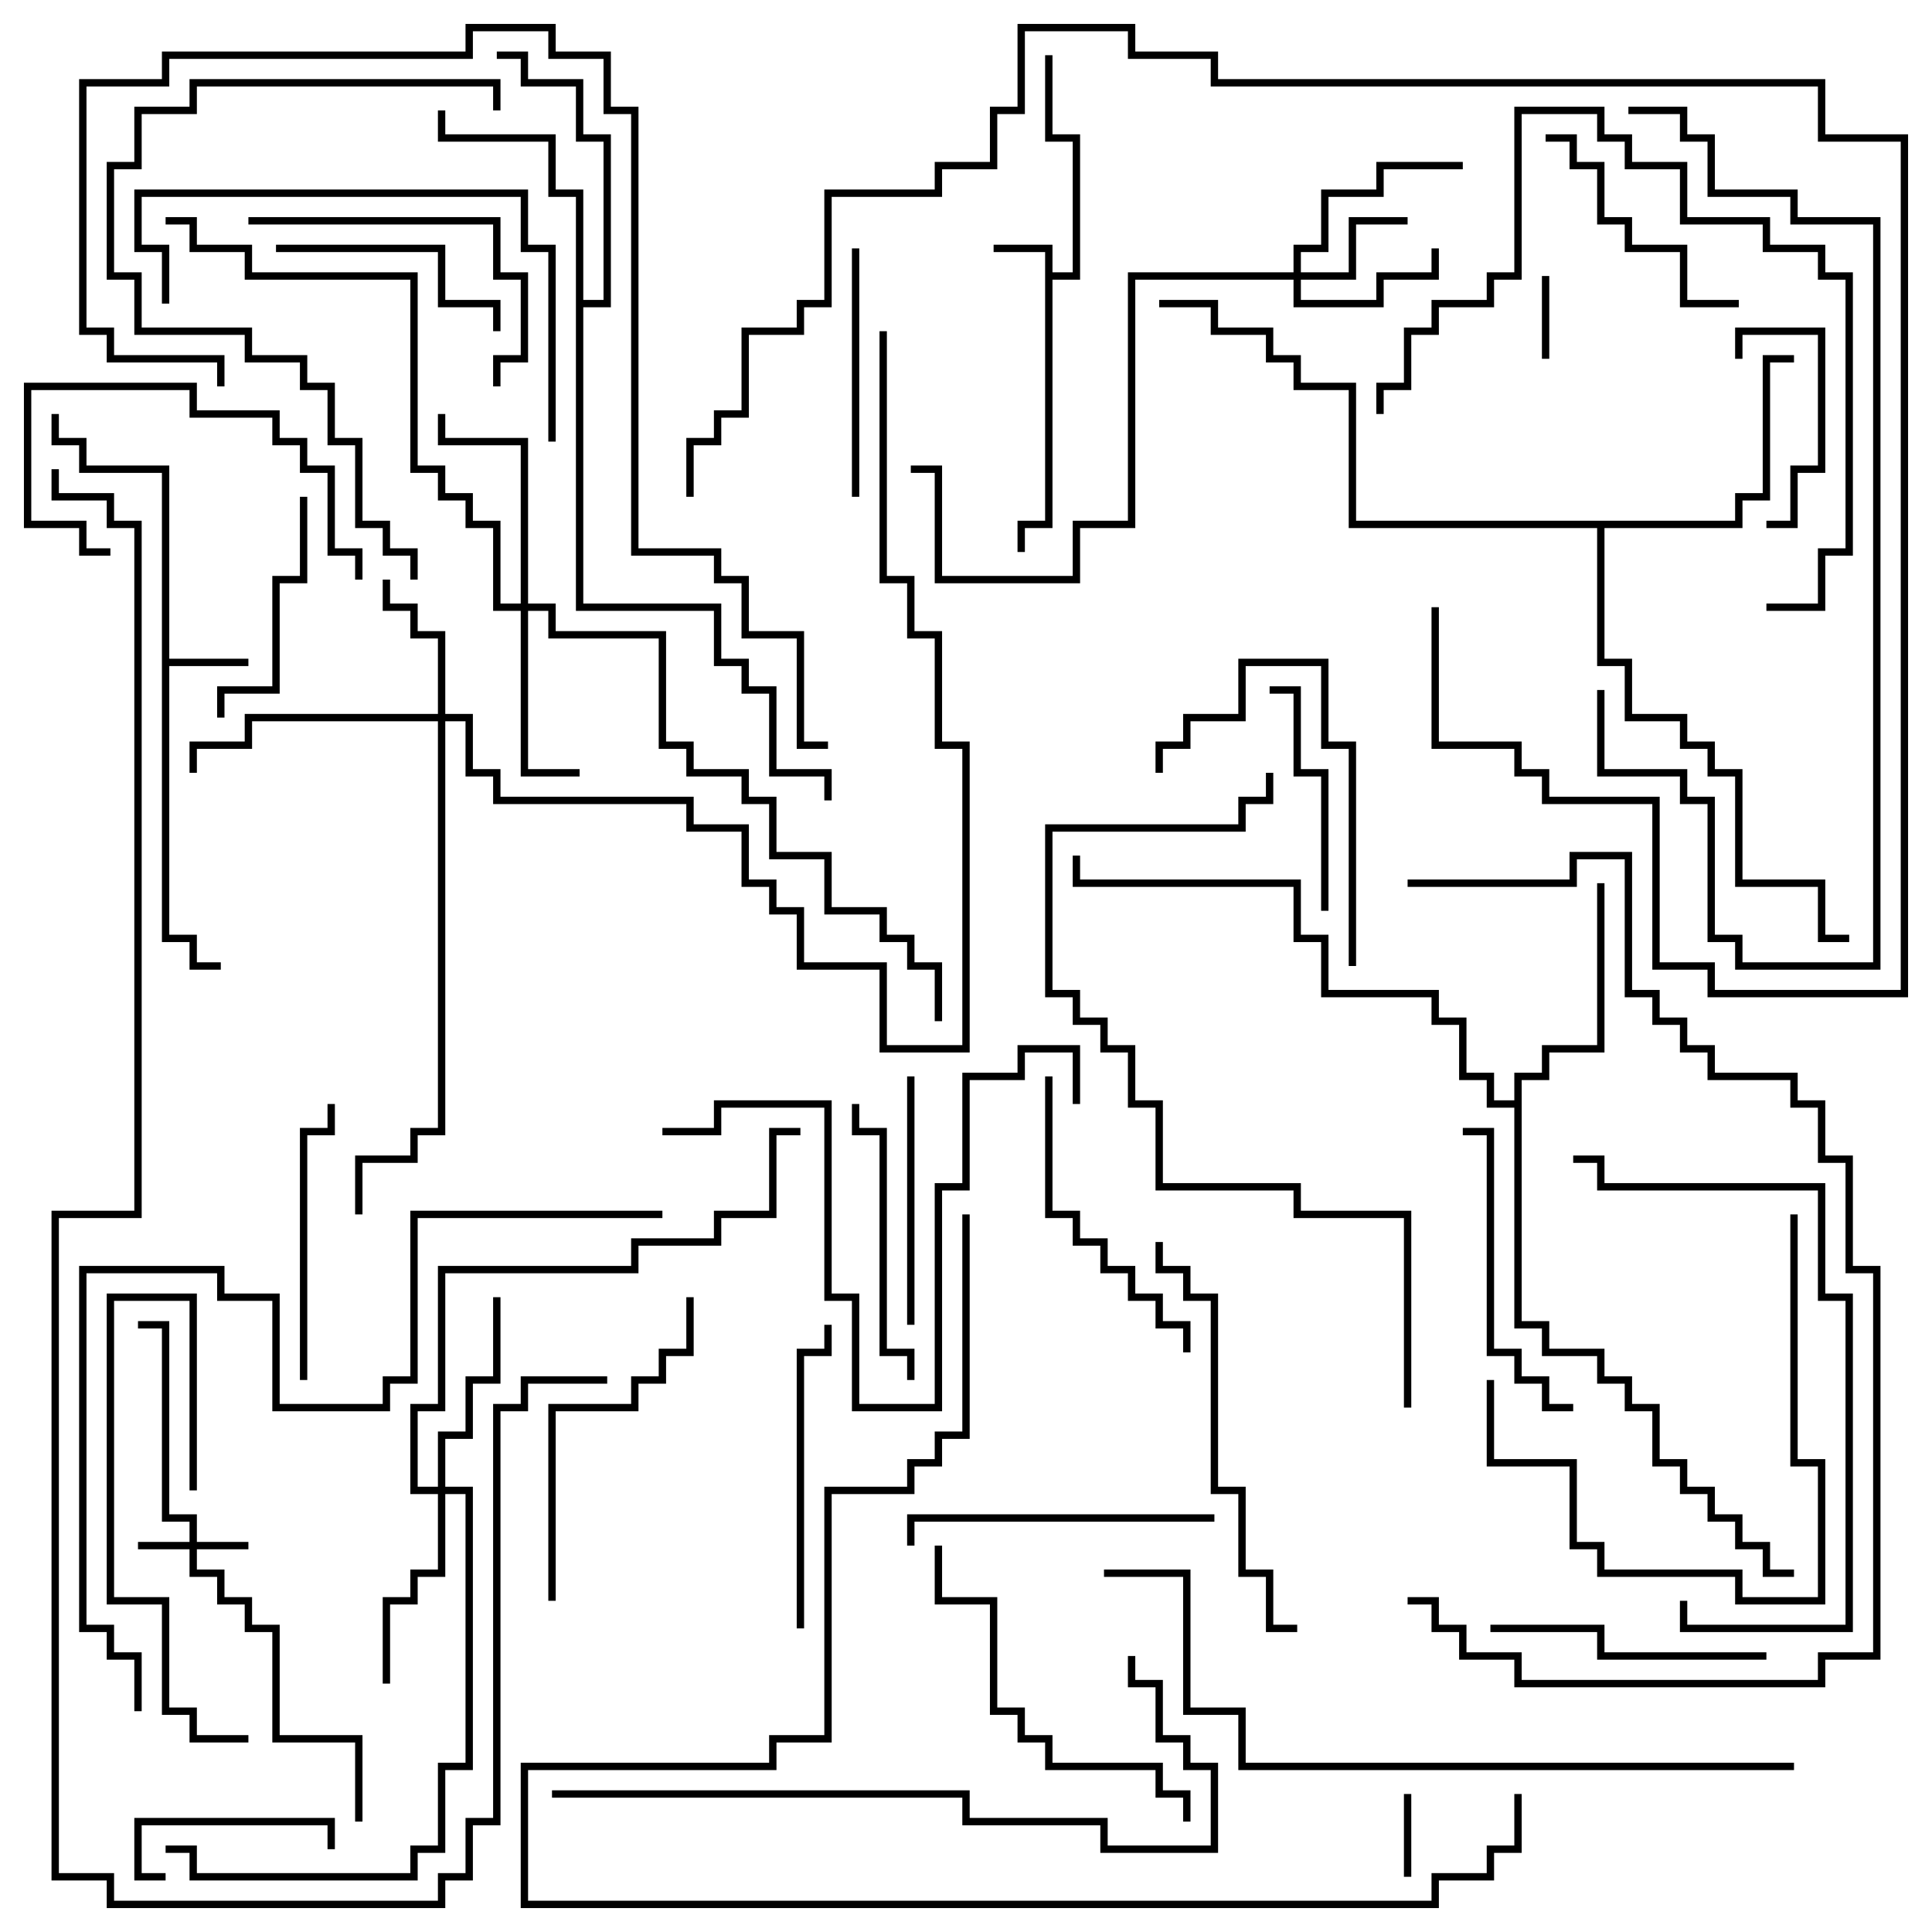 <svg version="1.1" width="105" height="105" xmlns="http://www.w3.org/2000/svg"><path d="M56.8,13.7L54,13.7L54,13.3L57.2,13.3L57.2,14.8L58.3,14.8L58.3,7.7L56.8,7.7L56.8,3L57.2,3L57.2,7.3L58.7,7.3L58.7,15.2L57.2,15.2L57.2,28.7L55.7,28.7L55.7,30L55.3,30L55.3,28.3L56.8,28.3z" stroke="none"/><path d="M8.8,25.7L4.3,25.7L4.3,24.2L2.8,24.2L2.8,22.5L3.2,22.5L3.2,23.8L4.7,23.8L4.7,25.3L9.2,25.3L9.2,35.8L13.5,35.8L13.5,36.2L9.2,36.2L9.2,50.8L10.7,50.8L10.7,52.3L12,52.3L12,52.7L10.3,52.7L10.3,51.2L8.8,51.2z" stroke="none"/><path d="M82.3,59.8L82.3,58.3L83.8,58.3L83.8,56.8L86.8,56.8L86.8,48L87.2,48L87.2,57.2L84.2,57.2L84.2,58.7L82.7,58.7L82.7,71.8L84.2,71.8L84.2,73.3L87.2,73.3L87.2,74.8L88.7,74.8L88.7,76.3L90.2,76.3L90.2,79.3L91.7,79.3L91.7,80.8L93.2,80.8L93.2,82.3L94.7,82.3L94.7,83.8L96.2,83.8L96.2,85.3L97.5,85.3L97.5,85.7L95.8,85.7L95.8,84.2L94.3,84.2L94.3,82.7L92.8,82.7L92.8,81.2L91.3,81.2L91.3,79.7L89.8,79.7L89.8,76.7L88.3,76.7L88.3,75.2L86.8,75.2L86.8,73.7L83.8,73.7L83.8,72.2L82.3,72.2L82.3,60.2L80.8,60.2L80.8,58.7L79.3,58.7L79.3,55.7L77.8,55.7L77.8,54.2L71.8,54.2L71.8,51.2L70.3,51.2L70.3,48.2L58.3,48.2L58.3,46.5L58.7,46.5L58.7,47.8L70.7,47.8L70.7,50.8L72.2,50.8L72.2,53.8L78.2,53.8L78.2,55.3L79.7,55.3L79.7,58.3L81.2,58.3L81.2,59.8z" stroke="none"/><path d="M31.3,10.7L29.8,10.7L29.8,7.7L23.8,7.7L23.8,6L24.2,6L24.2,7.3L30.2,7.3L30.2,10.3L31.7,10.3L31.7,16.3L32.8,16.3L32.8,7.7L31.3,7.7L31.3,4.7L28.3,4.7L28.3,3.2L27,3.2L27,2.8L28.7,2.8L28.7,4.3L31.7,4.3L31.7,7.3L33.2,7.3L33.2,16.7L31.7,16.7L31.7,32.8L39.2,32.8L39.2,35.8L40.7,35.8L40.7,37.3L42.2,37.3L42.2,41.8L45.2,41.8L45.2,43.5L44.8,43.5L44.8,42.2L41.8,42.2L41.8,37.7L40.3,37.7L40.3,36.2L38.8,36.2L38.8,33.2L31.3,33.2z" stroke="none"/><path d="M94.3,28.3L94.3,26.8L95.8,26.8L95.8,19.3L97.5,19.3L97.5,19.7L96.2,19.7L96.2,27.2L94.7,27.2L94.7,28.7L87.2,28.7L87.2,35.8L88.7,35.8L88.7,38.8L91.7,38.8L91.7,40.3L93.2,40.3L93.2,41.8L94.7,41.8L94.7,47.8L99.2,47.8L99.2,50.8L100.5,50.8L100.5,51.2L98.8,51.2L98.8,48.2L94.3,48.2L94.3,42.2L92.8,42.2L92.8,40.7L91.3,40.7L91.3,39.2L88.3,39.2L88.3,36.2L86.8,36.2L86.8,28.7L73.3,28.7L73.3,21.2L70.3,21.2L70.3,19.7L68.8,19.7L68.8,18.2L65.8,18.2L65.8,16.7L63,16.7L63,16.3L66.2,16.3L66.2,17.8L69.2,17.8L69.2,19.3L70.7,19.3L70.7,20.8L73.7,20.8L73.7,28.3z" stroke="none"/><path d="M10.3,83.8L10.3,82.7L8.8,82.7L8.8,72.2L7.5,72.2L7.5,71.8L9.2,71.8L9.2,82.3L10.7,82.3L10.7,83.8L13.5,83.8L13.5,84.2L10.7,84.2L10.7,85.3L12.2,85.3L12.2,86.8L13.7,86.8L13.7,88.3L15.2,88.3L15.2,94.3L19.7,94.3L19.7,99L19.3,99L19.3,94.7L14.8,94.7L14.8,88.7L13.3,88.7L13.3,87.2L11.8,87.2L11.8,85.7L10.3,85.7L10.3,84.2L7.5,84.2L7.5,83.8z" stroke="none"/><path d="M70.3,14.8L70.3,13.3L71.8,13.3L71.8,10.3L74.8,10.3L74.8,8.8L79.5,8.8L79.5,9.2L75.2,9.2L75.2,10.7L72.2,10.7L72.2,13.7L70.7,13.7L70.7,14.8L73.3,14.8L73.3,11.8L76.5,11.8L76.5,12.2L73.7,12.2L73.7,15.2L70.7,15.2L70.7,16.3L74.8,16.3L74.8,14.8L77.8,14.8L77.8,13.5L78.2,13.5L78.2,15.2L75.2,15.2L75.2,16.7L70.3,16.7L70.3,15.2L61.7,15.2L61.7,28.7L58.7,28.7L58.7,31.7L50.8,31.7L50.8,25.7L49.5,25.7L49.5,25.3L51.2,25.3L51.2,31.3L58.3,31.3L58.3,28.3L61.3,28.3L61.3,14.8z" stroke="none"/><path d="M23.8,38.8L23.8,34.7L22.3,34.7L22.3,33.2L20.8,33.2L20.8,31.5L21.2,31.5L21.2,32.8L22.7,32.8L22.7,34.3L24.2,34.3L24.2,38.8L25.7,38.8L25.7,41.8L27.2,41.8L27.2,43.3L37.7,43.3L37.7,44.8L40.7,44.8L40.7,47.8L42.2,47.8L42.2,49.3L43.7,49.3L43.7,52.3L48.2,52.3L48.2,56.8L52.3,56.8L52.3,40.7L50.8,40.7L50.8,34.7L49.3,34.7L49.3,31.7L47.8,31.7L47.8,18L48.2,18L48.2,31.3L49.7,31.3L49.7,34.3L51.2,34.3L51.2,40.3L52.7,40.3L52.7,57.2L47.8,57.2L47.8,52.7L43.3,52.7L43.3,49.7L41.8,49.7L41.8,48.2L40.3,48.2L40.3,45.2L37.3,45.2L37.3,43.7L26.8,43.7L26.8,42.2L25.3,42.2L25.3,39.2L24.2,39.2L24.2,61.7L22.7,61.7L22.7,63.2L19.7,63.2L19.7,66L19.3,66L19.3,62.8L22.3,62.8L22.3,61.3L23.8,61.3L23.8,39.2L13.7,39.2L13.7,40.7L10.7,40.7L10.7,42L10.3,42L10.3,40.3L13.3,40.3L13.3,38.8z" stroke="none"/><path d="M28.3,32.8L28.3,24.2L23.8,24.2L23.8,22.5L24.2,22.5L24.2,23.8L28.7,23.8L28.7,32.8L30.2,32.8L30.2,34.3L36.2,34.3L36.2,40.3L37.7,40.3L37.7,41.8L40.7,41.8L40.7,43.3L42.2,43.3L42.2,46.3L45.2,46.3L45.2,49.3L48.2,49.3L48.2,50.8L49.7,50.8L49.7,52.3L51.2,52.3L51.2,55.5L50.8,55.5L50.8,52.7L49.3,52.7L49.3,51.2L47.8,51.2L47.8,49.7L44.8,49.7L44.8,46.7L41.8,46.7L41.8,43.7L40.3,43.7L40.3,42.2L37.3,42.2L37.3,40.7L35.8,40.7L35.8,34.7L29.8,34.7L29.8,33.2L28.7,33.2L28.7,41.8L31.5,41.8L31.5,42.2L28.3,42.2L28.3,33.2L26.8,33.2L26.8,28.7L25.3,28.7L25.3,27.2L23.8,27.2L23.8,25.7L22.3,25.7L22.3,15.2L13.3,15.2L13.3,13.7L10.3,13.7L10.3,12.2L9,12.2L9,11.8L10.7,11.8L10.7,13.3L13.7,13.3L13.7,14.8L22.7,14.8L22.7,25.3L24.2,25.3L24.2,26.8L25.7,26.8L25.7,28.3L27.2,28.3L27.2,32.8z" stroke="none"/><path d="M23.8,80.8L23.8,77.8L25.3,77.8L25.3,74.8L26.8,74.8L26.8,70.5L27.2,70.5L27.2,75.2L25.7,75.2L25.7,78.2L24.2,78.2L24.2,80.8L25.7,80.8L25.7,96.2L24.2,96.2L24.2,100.7L22.7,100.7L22.7,102.2L10.3,102.2L10.3,100.7L9,100.7L9,100.3L10.7,100.3L10.7,101.8L22.3,101.8L22.3,100.3L23.8,100.3L23.8,95.8L25.3,95.8L25.3,81.2L24.2,81.2L24.2,85.7L22.7,85.7L22.7,87.2L21.2,87.2L21.2,91.5L20.8,91.5L20.8,86.8L22.3,86.8L22.3,85.3L23.8,85.3L23.8,81.2L22.3,81.2L22.3,76.3L23.8,76.3L23.8,68.8L34.3,68.8L34.3,67.3L38.8,67.3L38.8,65.8L41.8,65.8L41.8,61.3L43.5,61.3L43.5,61.7L42.2,61.7L42.2,66.2L39.2,66.2L39.2,67.7L34.7,67.7L34.7,69.2L24.2,69.2L24.2,76.7L22.7,76.7L22.7,80.8z" stroke="none"/><path d="M84.2,19.5L83.8,19.5L83.8,15L84.2,15z" stroke="none"/><path d="M76.7,102L76.3,102L76.3,97.5L76.7,97.5z" stroke="none"/><path d="M9,101.8L9,102.2L7.3,102.2L7.3,98.8L18.2,98.8L18.2,100.5L17.8,100.5L17.8,99.2L7.7,99.2L7.7,101.8z" stroke="none"/><path d="M94.7,19.5L94.3,19.5L94.3,17.8L99.2,17.8L99.2,25.7L97.7,25.7L97.7,28.7L96,28.7L96,28.3L97.3,28.3L97.3,25.3L98.8,25.3L98.8,18.2L94.7,18.2z" stroke="none"/><path d="M72.2,49.5L71.8,49.5L71.8,42.2L70.3,42.2L70.3,37.7L69,37.7L69,37.3L70.7,37.3L70.7,41.8L72.2,41.8z" stroke="none"/><path d="M27.2,18L26.8,18L26.8,16.7L23.8,16.7L23.8,13.7L15,13.7L15,13.3L24.2,13.3L24.2,16.3L27.2,16.3z" stroke="none"/><path d="M16.3,27L16.7,27L16.7,31.7L15.2,31.7L15.2,37.7L12.2,37.7L12.2,39L11.8,39L11.8,37.3L14.8,37.3L14.8,31.3L16.3,31.3z" stroke="none"/><path d="M49.7,72L49.3,72L49.3,58.5L49.7,58.5z" stroke="none"/><path d="M46.3,13.5L46.7,13.5L46.7,27L46.3,27z" stroke="none"/><path d="M6,29.8L6,30.2L4.3,30.2L4.3,28.7L1.3,28.7L1.3,20.8L10.7,20.8L10.7,22.3L15.2,22.3L15.2,23.8L16.7,23.8L16.7,25.3L18.2,25.3L18.2,29.8L19.7,29.8L19.7,31.5L19.3,31.5L19.3,30.2L17.8,30.2L17.8,25.7L16.3,25.7L16.3,24.2L14.8,24.2L14.8,22.7L10.3,22.7L10.3,21.2L1.7,21.2L1.7,28.3L4.7,28.3L4.7,29.8z" stroke="none"/><path d="M10.7,81L10.3,81L10.3,70.7L6.2,70.7L6.2,86.8L9.2,86.8L9.2,92.8L10.7,92.8L10.7,94.3L13.5,94.3L13.5,94.7L10.3,94.7L10.3,93.2L8.8,93.2L8.8,87.2L5.8,87.2L5.8,70.3L10.7,70.3z" stroke="none"/><path d="M84,7.7L84,7.3L85.7,7.3L85.7,8.8L87.2,8.8L87.2,11.8L88.7,11.8L88.7,13.3L91.7,13.3L91.7,16.3L94.5,16.3L94.5,16.7L91.3,16.7L91.3,13.7L88.3,13.7L88.3,12.2L86.8,12.2L86.8,9.2L85.3,9.2L85.3,7.7z" stroke="none"/><path d="M73.7,52.5L73.3,52.5L73.3,40.7L71.8,40.7L71.8,36.2L67.7,36.2L67.7,39.2L64.7,39.2L64.7,40.7L63.2,40.7L63.2,42L62.8,42L62.8,40.3L64.3,40.3L64.3,38.8L67.3,38.8L67.3,35.8L72.2,35.8L72.2,40.3L73.7,40.3z" stroke="none"/><path d="M16.7,75L16.3,75L16.3,61.3L17.8,61.3L17.8,60L18.2,60L18.2,61.7L16.7,61.7z" stroke="none"/><path d="M96,89.8L96,90.2L86.8,90.2L86.8,88.7L81,88.7L81,88.3L87.2,88.3L87.2,89.8z" stroke="none"/><path d="M49.7,75L49.3,75L49.3,73.7L47.8,73.7L47.8,61.7L46.3,61.7L46.3,60L46.7,60L46.7,61.3L48.2,61.3L48.2,73.3L49.7,73.3z" stroke="none"/><path d="M85.5,76.3L85.5,76.7L83.8,76.7L83.8,75.2L82.3,75.2L82.3,73.7L80.8,73.7L80.8,61.7L79.5,61.7L79.5,61.3L81.2,61.3L81.2,73.3L82.7,73.3L82.7,74.8L84.2,74.8L84.2,76.3z" stroke="none"/><path d="M13.5,12.2L13.5,11.8L27.2,11.8L27.2,14.8L28.7,14.8L28.7,19.7L27.2,19.7L27.2,21L26.8,21L26.8,19.3L28.3,19.3L28.3,15.2L26.8,15.2L26.8,12.2z" stroke="none"/><path d="M43.7,88.5L43.3,88.5L43.3,73.3L44.8,73.3L44.8,72L45.2,72L45.2,73.7L43.7,73.7z" stroke="none"/><path d="M66,82.3L66,82.7L49.7,82.7L49.7,84L49.3,84L49.3,82.3z" stroke="none"/><path d="M56.8,58.5L57.2,58.5L57.2,65.8L58.7,65.8L58.7,67.3L60.2,67.3L60.2,68.8L61.7,68.8L61.7,70.3L63.2,70.3L63.2,71.8L64.7,71.8L64.7,73.5L64.3,73.5L64.3,72.2L62.8,72.2L62.8,70.7L61.3,70.7L61.3,69.2L59.8,69.2L59.8,67.7L58.3,67.7L58.3,66.2L56.8,66.2z" stroke="none"/><path d="M30.2,87L29.8,87L29.8,76.3L34.3,76.3L34.3,74.8L35.8,74.8L35.8,73.3L37.3,73.3L37.3,70.5L37.7,70.5L37.7,73.7L36.2,73.7L36.2,75.2L34.7,75.2L34.7,76.7L30.2,76.7z" stroke="none"/><path d="M97.3,66L97.7,66L97.7,79.3L99.2,79.3L99.2,87.2L94.3,87.2L94.3,85.7L86.8,85.7L86.8,84.2L85.3,84.2L85.3,79.7L80.8,79.7L80.8,75L81.2,75L81.2,79.3L85.7,79.3L85.7,83.8L87.2,83.8L87.2,85.3L94.7,85.3L94.7,86.8L98.8,86.8L98.8,79.7L97.3,79.7z" stroke="none"/><path d="M64.7,99L64.3,99L64.3,97.7L62.8,97.7L62.8,96.2L56.8,96.2L56.8,94.7L55.3,94.7L55.3,93.2L53.8,93.2L53.8,87.2L50.8,87.2L50.8,84L51.2,84L51.2,86.8L54.2,86.8L54.2,92.8L55.7,92.8L55.7,94.3L57.2,94.3L57.2,95.8L63.2,95.8L63.2,97.3L64.7,97.3z" stroke="none"/><path d="M30.2,24L29.8,24L29.8,13.7L28.3,13.7L28.3,10.7L7.7,10.7L7.7,13.3L9.2,13.3L9.2,16.5L8.8,16.5L8.8,13.7L7.3,13.7L7.3,10.3L28.7,10.3L28.7,13.3L30.2,13.3z" stroke="none"/><path d="M62.8,67.5L63.2,67.5L63.2,68.8L64.7,68.8L64.7,70.3L66.2,70.3L66.2,80.8L67.7,80.8L67.7,85.3L69.2,85.3L69.2,88.3L70.5,88.3L70.5,88.7L68.8,88.7L68.8,85.7L67.3,85.7L67.3,81.2L65.8,81.2L65.8,70.7L64.3,70.7L64.3,69.2L62.8,69.2z" stroke="none"/><path d="M36,61.7L36,61.3L38.8,61.3L38.8,59.8L45.2,59.8L45.2,70.3L46.7,70.3L46.7,76.3L50.8,76.3L50.8,64.3L52.3,64.3L52.3,58.3L55.3,58.3L55.3,56.8L58.7,56.8L58.7,60L58.3,60L58.3,57.2L55.7,57.2L55.7,58.7L52.7,58.7L52.7,64.7L51.2,64.7L51.2,76.7L46.3,76.7L46.3,70.7L44.8,70.7L44.8,60.2L39.2,60.2L39.2,61.7z" stroke="none"/><path d="M96,33.2L96,32.8L98.8,32.8L98.8,29.8L100.3,29.8L100.3,15.2L98.8,15.2L98.8,13.7L95.8,13.7L95.8,12.2L91.3,12.2L91.3,9.2L88.3,9.2L88.3,7.7L86.8,7.7L86.8,6.2L82.7,6.2L82.7,15.2L81.2,15.2L81.2,16.7L78.2,16.7L78.2,18.2L76.7,18.2L76.7,21.2L75.2,21.2L75.2,22.5L74.8,22.5L74.8,20.8L76.3,20.8L76.3,17.8L77.8,17.8L77.8,16.3L80.8,16.3L80.8,14.8L82.3,14.8L82.3,5.8L87.2,5.8L87.2,7.3L88.7,7.3L88.7,8.8L91.7,8.8L91.7,11.8L96.2,11.8L96.2,13.3L99.2,13.3L99.2,14.8L100.7,14.8L100.7,30.2L99.2,30.2L99.2,33.2z" stroke="none"/><path d="M91.3,87L91.7,87L91.7,88.3L100.3,88.3L100.3,70.7L98.8,70.7L98.8,64.7L86.8,64.7L86.8,63.2L85.5,63.2L85.5,62.8L87.2,62.8L87.2,64.3L99.2,64.3L99.2,70.3L100.7,70.3L100.7,88.7L91.3,88.7z" stroke="none"/><path d="M27.2,6L26.8,6L26.8,4.7L10.7,4.7L10.7,6.2L7.7,6.2L7.7,9.2L6.2,9.2L6.2,14.8L7.7,14.8L7.7,17.8L13.7,17.8L13.7,19.3L16.7,19.3L16.7,20.8L18.2,20.8L18.2,23.8L19.7,23.8L19.7,28.3L21.2,28.3L21.2,29.8L22.7,29.8L22.7,31.5L22.3,31.5L22.3,30.2L20.8,30.2L20.8,28.7L19.3,28.7L19.3,24.2L17.8,24.2L17.8,21.2L16.3,21.2L16.3,19.7L13.3,19.7L13.3,18.2L7.3,18.2L7.3,15.2L5.8,15.2L5.8,8.8L7.3,8.8L7.3,5.8L10.3,5.8L10.3,4.3L27.2,4.3z" stroke="none"/><path d="M88.5,6.2L88.5,5.8L91.7,5.8L91.7,7.3L93.2,7.3L93.2,10.3L97.7,10.3L97.7,11.8L102.2,11.8L102.2,52.7L94.3,52.7L94.3,51.2L92.8,51.2L92.8,43.7L91.3,43.7L91.3,42.2L86.8,42.2L86.8,37.5L87.2,37.5L87.2,41.8L91.7,41.8L91.7,43.3L93.2,43.3L93.2,50.8L94.7,50.8L94.7,52.3L101.8,52.3L101.8,12.2L97.3,12.2L97.3,10.7L92.8,10.7L92.8,7.7L91.3,7.7L91.3,6.2z" stroke="none"/><path d="M30,97.7L30,97.3L52.7,97.3L52.7,98.8L60.2,98.8L60.2,100.3L65.8,100.3L65.8,96.2L64.3,96.2L64.3,94.7L62.8,94.7L62.8,91.7L61.3,91.7L61.3,90L61.7,90L61.7,91.3L63.2,91.3L63.2,94.3L64.7,94.3L64.7,95.8L66.2,95.8L66.2,100.7L59.8,100.7L59.8,99.2L52.3,99.2L52.3,97.7z" stroke="none"/><path d="M76.7,76.5L76.3,76.5L76.3,66.2L70.3,66.2L70.3,64.7L62.8,64.7L62.8,60.2L61.3,60.2L61.3,57.2L59.8,57.2L59.8,55.7L58.3,55.7L58.3,54.2L56.8,54.2L56.8,44.8L67.3,44.8L67.3,43.3L68.8,43.3L68.8,42L69.2,42L69.2,43.7L67.7,43.7L67.7,45.2L57.2,45.2L57.2,53.8L58.7,53.8L58.7,55.3L60.2,55.3L60.2,56.8L61.7,56.8L61.7,59.8L63.2,59.8L63.2,64.3L70.7,64.3L70.7,65.8L76.7,65.8z" stroke="none"/><path d="M12.2,21L11.8,21L11.8,19.7L5.8,19.7L5.8,18.2L4.3,18.2L4.3,4.3L8.8,4.3L8.8,2.8L25.3,2.8L25.3,1.3L30.2,1.3L30.2,2.8L33.2,2.8L33.2,5.8L34.7,5.8L34.7,29.8L39.2,29.8L39.2,31.3L40.7,31.3L40.7,34.3L43.7,34.3L43.7,40.3L45,40.3L45,40.7L43.3,40.7L43.3,34.7L40.3,34.7L40.3,31.7L38.8,31.7L38.8,30.2L34.3,30.2L34.3,6.2L32.8,6.2L32.8,3.2L29.8,3.2L29.8,1.7L25.7,1.7L25.7,3.2L9.2,3.2L9.2,4.7L4.7,4.7L4.7,17.8L6.2,17.8L6.2,19.3L12.2,19.3z" stroke="none"/><path d="M97.5,95.8L97.5,96.2L67.3,96.2L67.3,93.2L64.3,93.2L64.3,85.7L60,85.7L60,85.3L64.7,85.3L64.7,92.8L67.7,92.8L67.7,95.8z" stroke="none"/><path d="M76.5,48.2L76.5,47.8L85.3,47.8L85.3,46.3L88.7,46.3L88.7,53.8L90.2,53.8L90.2,55.3L91.7,55.3L91.7,56.8L93.2,56.8L93.2,58.3L97.7,58.3L97.7,59.8L99.2,59.8L99.2,62.8L100.7,62.8L100.7,68.8L102.2,68.8L102.2,90.2L99.2,90.2L99.2,91.7L82.3,91.7L82.3,90.2L79.3,90.2L79.3,88.7L77.8,88.7L77.8,87.2L76.5,87.2L76.5,86.8L78.2,86.8L78.2,88.3L79.7,88.3L79.7,89.8L82.7,89.8L82.7,91.3L98.8,91.3L98.8,89.8L101.8,89.8L101.8,69.2L100.3,69.2L100.3,63.2L98.8,63.2L98.8,60.2L97.3,60.2L97.3,58.7L92.8,58.7L92.8,57.2L91.3,57.2L91.3,55.7L89.8,55.7L89.8,54.2L88.3,54.2L88.3,46.7L85.7,46.7L85.7,48.2z" stroke="none"/><path d="M36,65.8L36,66.2L22.7,66.2L22.7,75.2L21.2,75.2L21.2,76.7L14.8,76.7L14.8,70.7L11.8,70.7L11.8,69.2L4.7,69.2L4.7,88.3L6.2,88.3L6.2,89.8L7.7,89.8L7.7,93L7.3,93L7.3,90.2L5.8,90.2L5.8,88.7L4.3,88.7L4.3,68.8L12.2,68.8L12.2,70.3L15.2,70.3L15.2,76.3L20.8,76.3L20.8,74.8L22.3,74.8L22.3,65.8z" stroke="none"/><path d="M77.8,33L78.2,33L78.2,40.3L82.7,40.3L82.7,41.8L84.2,41.8L84.2,43.3L90.2,43.3L90.2,52.3L93.2,52.3L93.2,53.8L103.3,53.8L103.3,7.7L98.8,7.7L98.8,4.7L65.8,4.7L65.8,3.2L61.3,3.2L61.3,1.7L55.7,1.7L55.7,6.2L54.2,6.2L54.2,9.2L51.2,9.2L51.2,10.7L45.2,10.7L45.2,16.7L43.7,16.7L43.7,18.2L40.7,18.2L40.7,22.7L39.2,22.7L39.2,24.2L37.7,24.2L37.7,27L37.3,27L37.3,23.8L38.8,23.8L38.8,22.3L40.3,22.3L40.3,17.8L43.3,17.8L43.3,16.3L44.8,16.3L44.8,10.3L50.8,10.3L50.8,8.8L53.8,8.8L53.8,5.8L55.3,5.8L55.3,1.3L61.7,1.3L61.7,2.8L66.2,2.8L66.2,4.3L99.2,4.3L99.2,7.3L103.7,7.3L103.7,54.2L92.8,54.2L92.8,52.7L89.8,52.7L89.8,43.7L83.8,43.7L83.8,42.2L82.3,42.2L82.3,40.7L77.8,40.7z" stroke="none"/><path d="M82.3,97.5L82.7,97.5L82.7,100.7L81.2,100.7L81.2,102.2L78.2,102.2L78.2,103.7L28.3,103.7L28.3,95.8L41.8,95.8L41.8,94.3L44.8,94.3L44.8,80.8L49.3,80.8L49.3,79.3L50.8,79.3L50.8,77.8L52.3,77.8L52.3,66L52.7,66L52.7,78.2L51.2,78.2L51.2,79.7L49.7,79.7L49.7,81.2L45.2,81.2L45.2,94.7L42.2,94.7L42.2,96.2L28.7,96.2L28.7,103.3L77.8,103.3L77.8,101.8L80.8,101.8L80.8,100.3L82.3,100.3z" stroke="none"/><path d="M2.8,25.5L3.2,25.5L3.2,26.8L6.2,26.8L6.2,28.3L7.7,28.3L7.7,66.2L3.2,66.2L3.2,101.8L6.2,101.8L6.2,103.3L23.8,103.3L23.8,101.8L25.3,101.8L25.3,98.8L26.8,98.8L26.8,76.3L28.3,76.3L28.3,74.8L33,74.8L33,75.2L28.7,75.2L28.7,76.7L27.2,76.7L27.2,99.2L25.7,99.2L25.7,102.2L24.2,102.2L24.2,103.7L5.8,103.7L5.8,102.2L2.8,102.2L2.8,65.8L7.3,65.8L7.3,28.7L5.8,28.7L5.8,27.2L2.8,27.2z" stroke="none"/></svg>